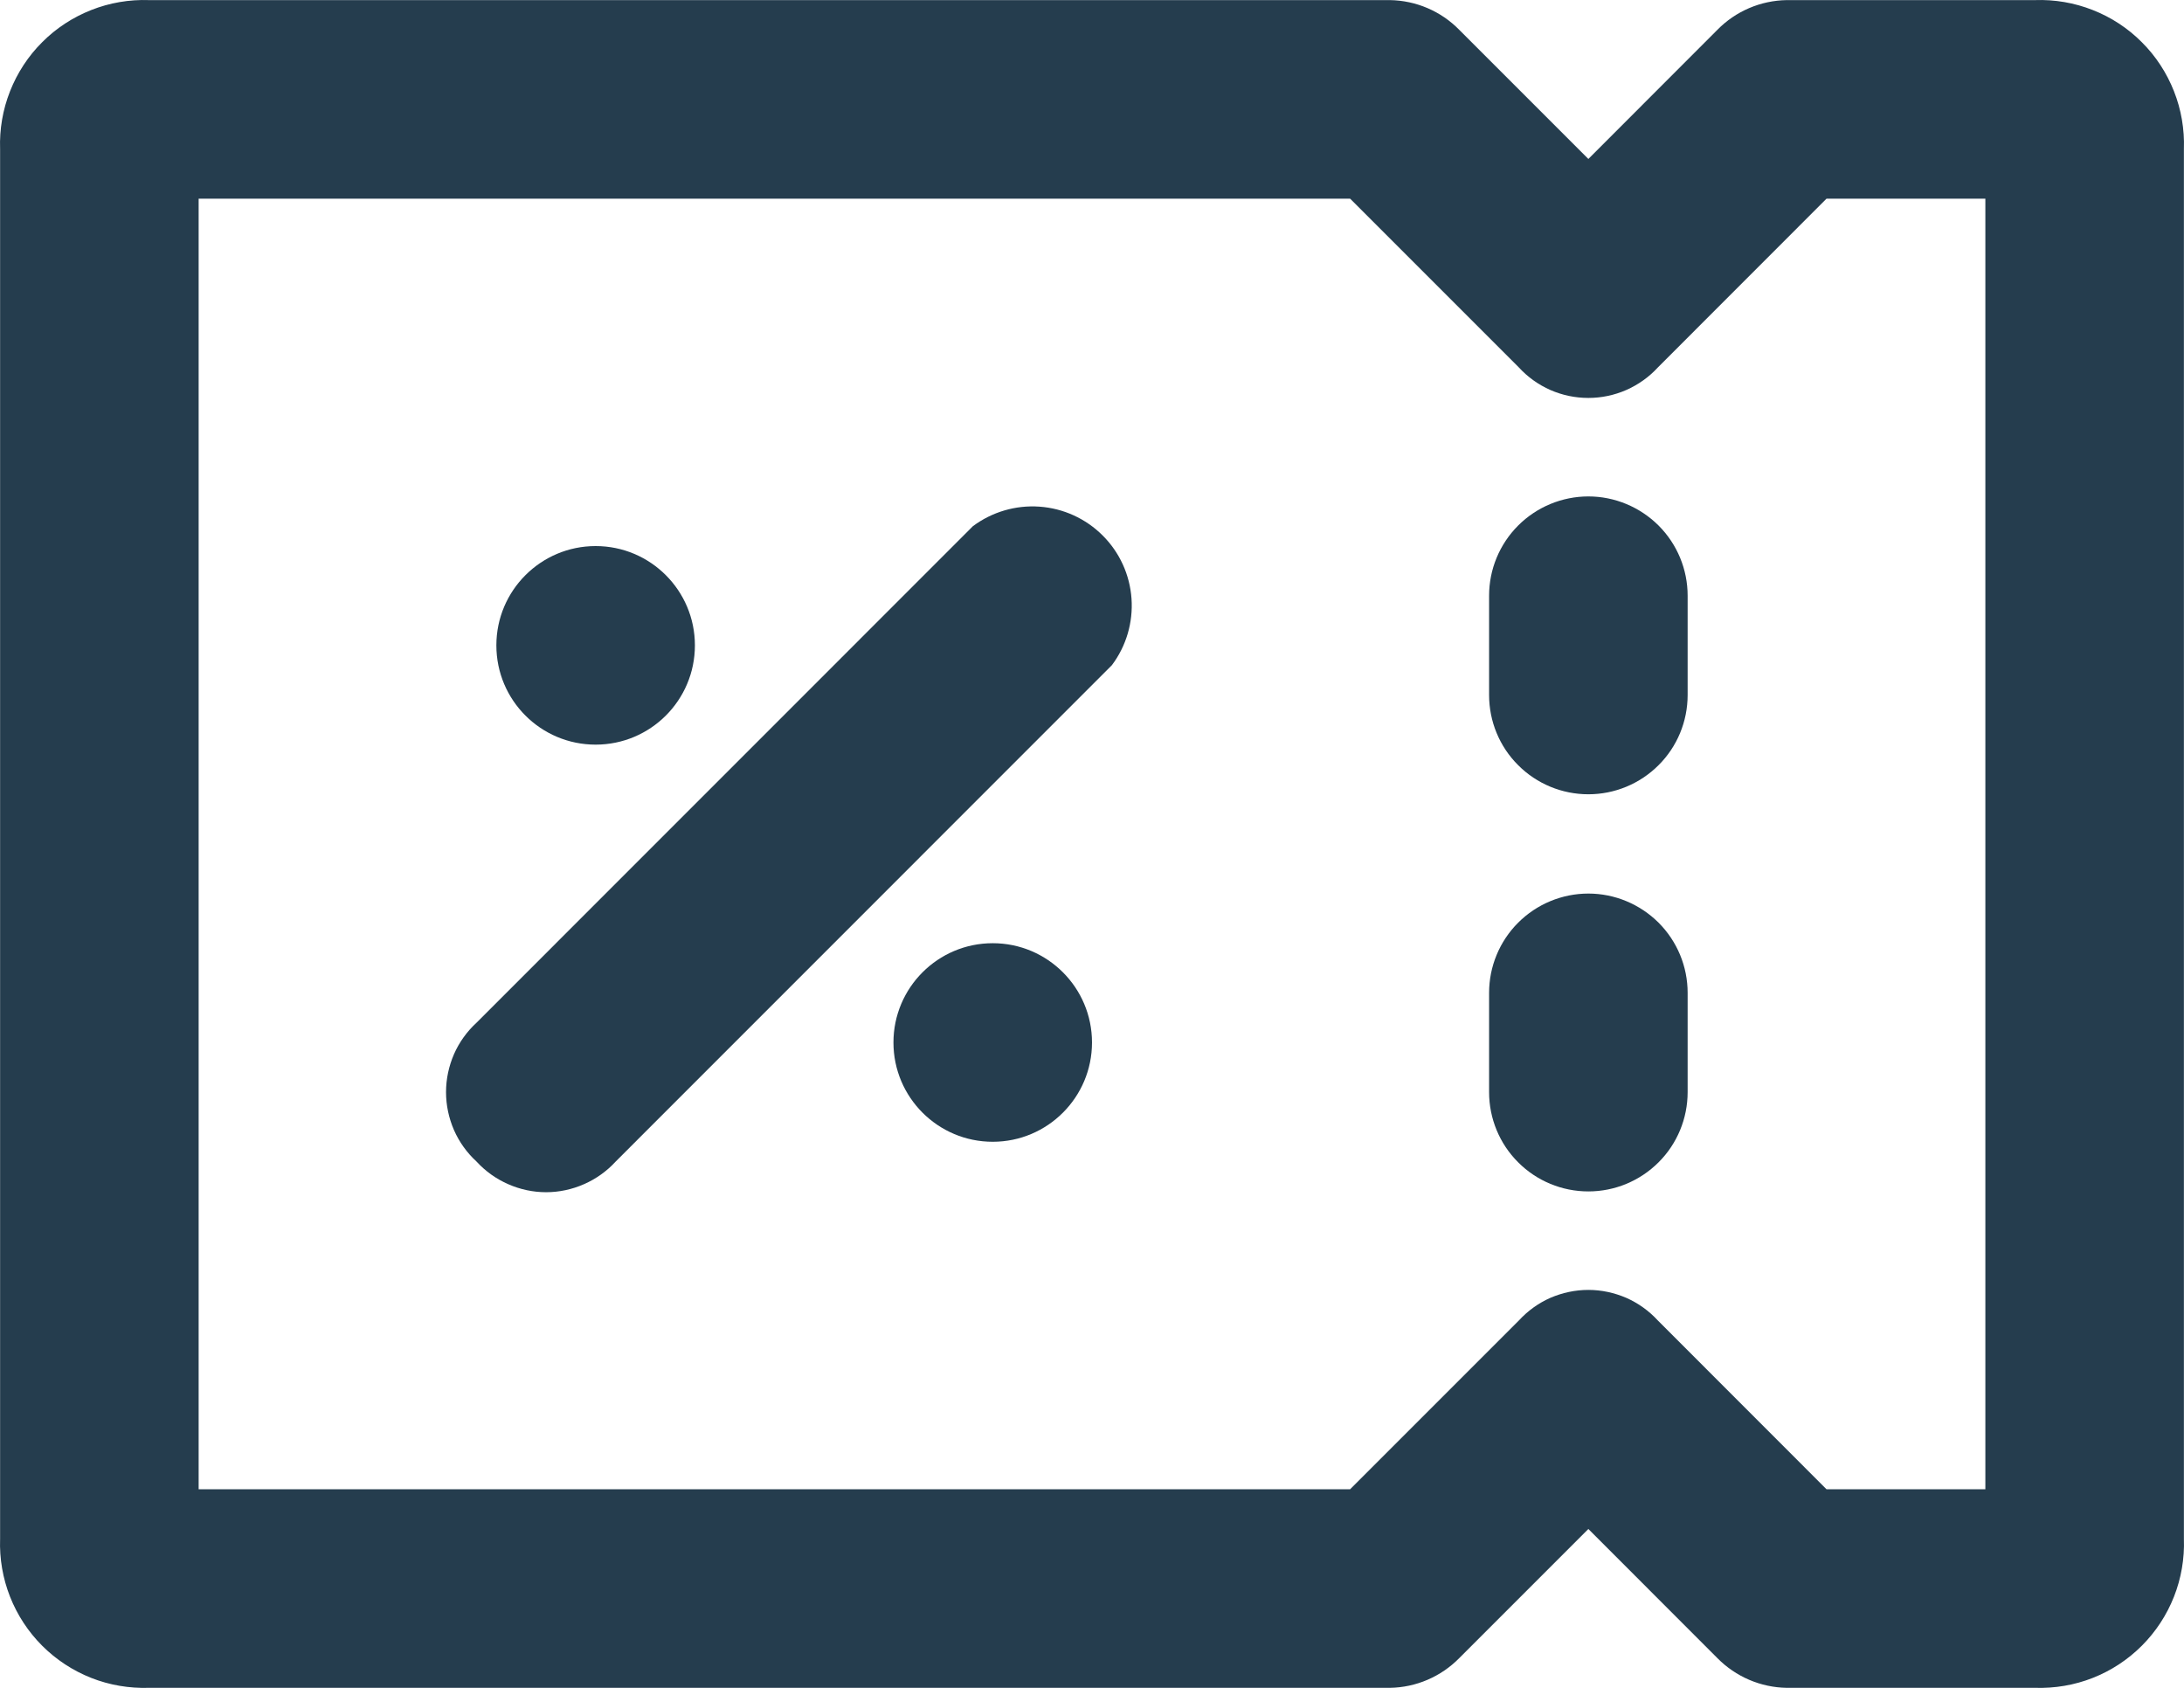 <svg width="22" height="17" viewBox="0 0 22 17" fill="none" xmlns="http://www.w3.org/2000/svg">
<path d="M20.499 0.001H17.999C17.736 0.005 17.484 0.112 17.299 0.301L16 1.601L14.7 0.301C14.515 0.112 14.264 0.005 14 0.001H1.501C1.302 -0.006 1.104 0.028 0.919 0.101C0.734 0.174 0.565 0.284 0.425 0.425C0.284 0.565 0.174 0.734 0.101 0.919C0.028 1.104 -0.006 1.302 0.001 1.501V15.5C-0.006 15.698 0.028 15.897 0.101 16.082C0.174 16.267 0.284 16.435 0.425 16.576C0.565 16.716 0.734 16.827 0.919 16.9C1.104 16.973 1.302 17.006 1.501 17H14C14.264 16.996 14.515 16.888 14.7 16.7L16 15.4L17.299 16.7C17.484 16.888 17.736 16.996 17.999 17H20.499C20.698 17.006 20.896 16.973 21.081 16.9C21.267 16.827 21.435 16.716 21.575 16.576C21.716 16.435 21.826 16.267 21.899 16.082C21.972 15.897 22.006 15.698 21.999 15.5V1.501C22.006 1.302 21.972 1.104 21.899 0.919C21.826 0.734 21.716 0.565 21.575 0.425C21.435 0.284 21.267 0.174 21.081 0.101C20.896 0.028 20.698 -0.006 20.499 0.001ZM19.999 15H18.399L16.7 13.3C16.611 13.203 16.502 13.125 16.382 13.072C16.261 13.02 16.131 12.992 16 12.992C15.868 12.992 15.738 13.02 15.617 13.072C15.497 13.125 15.389 13.203 15.3 13.3L13.6 15H2.001V2.001H13.6L15.3 3.701C15.389 3.798 15.497 3.875 15.617 3.928C15.738 3.981 15.868 4.008 16 4.008C16.131 4.008 16.261 3.981 16.382 3.928C16.502 3.875 16.611 3.798 16.7 3.701L18.399 2.001H19.999V15Z" fill="#253D4E"/>
<path d="M16 5C15.735 5 15.48 5.106 15.293 5.293C15.105 5.481 15 5.735 15 6V7C15 7.266 15.105 7.52 15.293 7.707C15.48 7.895 15.735 8 16 8C16.265 8 16.519 7.895 16.707 7.707C16.895 7.52 17 7.266 17 7V6C17 5.735 16.895 5.481 16.707 5.293C16.519 5.106 16.265 5 16 5Z" fill="#253D4E"/>
<path d="M16 9C15.735 9 15.48 9.106 15.293 9.293C15.105 9.481 15 9.735 15 10V11C15 11.265 15.105 11.52 15.293 11.707C15.48 11.895 15.735 12 16 12C16.265 12 16.519 11.895 16.707 11.707C16.895 11.52 17 11.265 17 11V10C17 9.735 16.895 9.481 16.707 9.293C16.519 9.106 16.265 9 16 9Z" fill="#253D4E"/>
<path d="M6 7.5C6.552 7.5 7 7.053 7 6.5C7 5.948 6.552 5.5 6 5.5C5.448 5.5 5 5.948 5 6.5C5 7.053 5.448 7.5 6 7.5Z" fill="#253D4E"/>
<path d="M10 11.5C10.552 11.5 11 11.052 11 10.5C11 9.948 10.552 9.5 10 9.5C9.448 9.5 9 9.948 9 10.5C9 11.052 9.448 11.5 10 11.5Z" fill="#253D4E"/>
<path d="M9.8 5.3L4.801 10.3C4.704 10.389 4.626 10.497 4.573 10.618C4.521 10.738 4.493 10.868 4.493 11C4.493 11.132 4.521 11.262 4.573 11.382C4.626 11.503 4.704 11.611 4.801 11.7C4.89 11.797 4.998 11.874 5.119 11.927C5.239 11.98 5.369 12.008 5.501 12.008C5.632 12.008 5.763 11.98 5.883 11.927C6.004 11.874 6.112 11.797 6.201 11.7L11.2 6.7C11.345 6.508 11.415 6.269 11.398 6.029C11.381 5.789 11.278 5.563 11.107 5.393C10.937 5.223 10.711 5.12 10.471 5.103C10.231 5.086 9.993 5.156 9.8 5.3Z" fill="#253D4E"/>
</svg>
